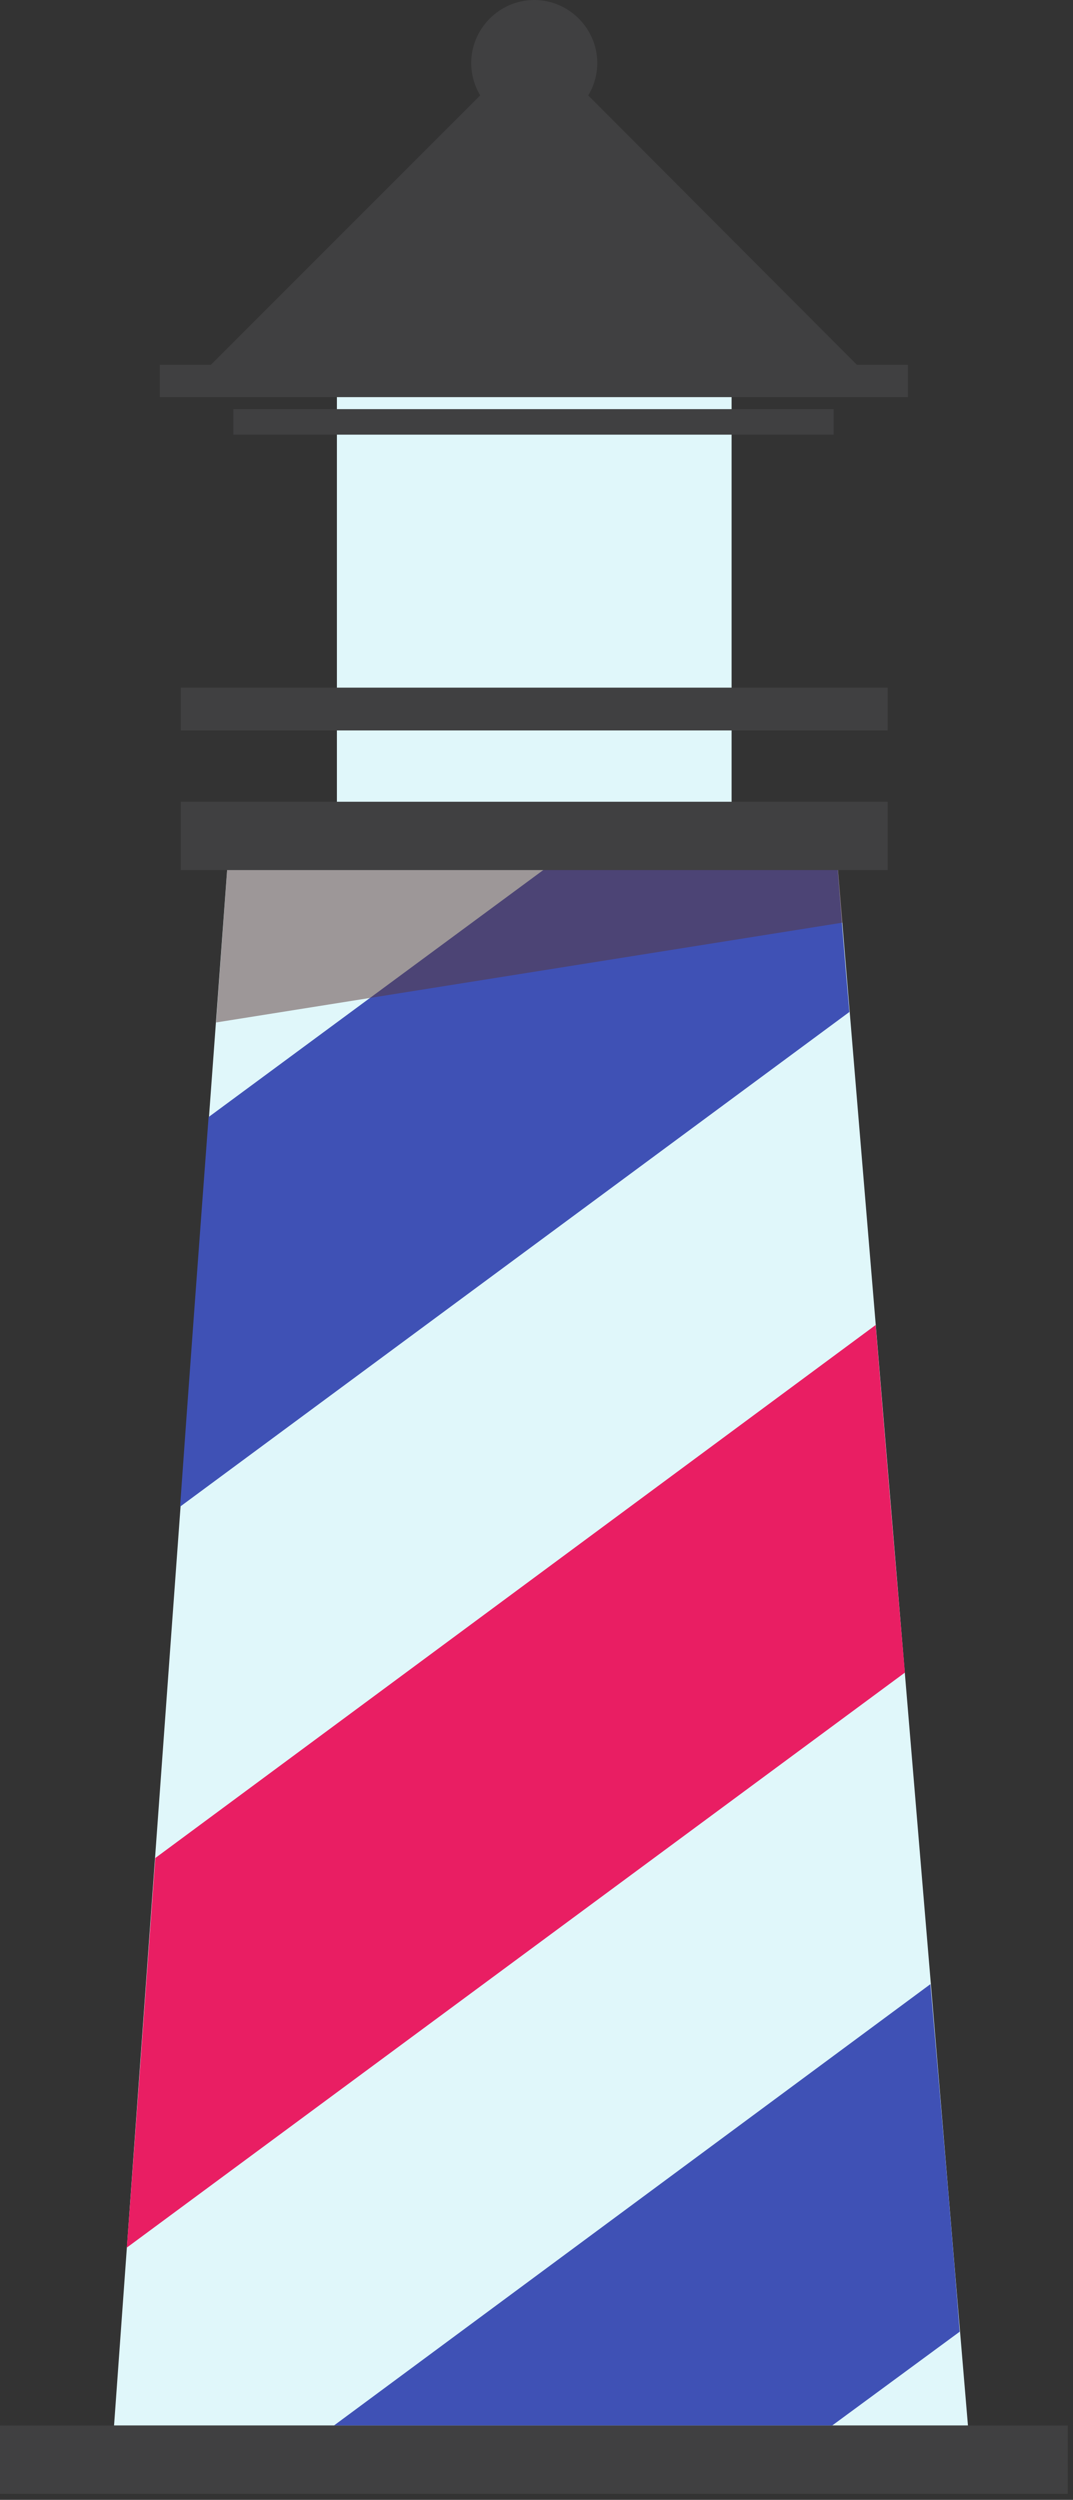 <?xml version="1.0" encoding="UTF-8" standalone="no"?>
<!DOCTYPE svg PUBLIC "-//W3C//DTD SVG 1.1//EN" "http://www.w3.org/Graphics/SVG/1.1/DTD/svg11.dtd">
<svg width="100%" height="100%" viewBox="0 0 143 333" version="1.1" xmlns="http://www.w3.org/2000/svg" xmlns:xlink="http://www.w3.org/1999/xlink" xml:space="preserve" style="fill-rule:evenodd;clip-rule:evenodd;stroke-linejoin:round;stroke-miterlimit:1.414;">
    <rect x="0" y="0" width="143" height="333" fill="#333333" stroke="none"/>
    <g transform="matrix(1,0,0,1,-638,-138.1)">
        <rect x="682.9" y="184.5" width="52.6" height="63.4" style="fill:rgb(224,247,250);fill-rule:nonzero;"/>
        <path d="M749.3,249.5L668.6,249.5C661.6,344.4 653.2,461.2 653.2,461.2L767,461.2C767,461.2 757.3,346.1 749.3,249.5Z" style="fill:rgb(224,247,250);fill-rule:nonzero;"/>
        <path d="M716.5,249.5L665.8,286.9C664.5,304.3 663.2,321.9 662,338.8L751.2,272.9C750.5,265 749.9,257.2 749.3,249.5L716.5,249.5L716.5,249.5Z" style="fill:rgb(63,81,181);fill-rule:nonzero;"/>
        <path d="M754.7,314.6L658.7,385.6C657.2,406.3 655.9,424.2 654.9,437.5L758.6,360.9C757.3,346 756,330.4 754.7,314.6Z" style="fill:rgb(233,30,99);fill-rule:nonzero;"/>
        <path d="M762,402.4L682.5,461.2L748.9,461.2L765.9,448.7C765.1,438.3 763.7,422.1 762,402.4Z" style="fill:rgb(63,81,181);fill-rule:nonzero;"/>
        <rect x="638" y="461.2" width="142.3" height="9.1" style="fill:rgb(64,64,65);fill-rule:nonzero;"/>
        <rect x="662.1" y="229.7" width="94.2" height="5.7" style="fill:rgb(64,64,65);fill-rule:nonzero;"/>
        <rect x="669.1" y="192.6" width="80" height="3.4" style="fill:rgb(64,64,65);fill-rule:nonzero;"/>
        <rect x="659.3" y="186.7" width="99.7" height="4.3" style="fill:rgb(64,64,65);fill-rule:nonzero;"/>
        <path d="M709.2,143.6L664,188.8L754.3,188.8L709.2,143.6Z" style="fill:rgb(64,64,65);fill-rule:nonzero;"/>
        <path d="M717.6,146.5C717.6,151.108 713.808,154.9 709.2,154.9C704.592,154.9 700.8,151.108 700.8,146.5C700.8,141.892 704.592,138.1 709.2,138.1C713.808,138.1 717.6,141.892 717.6,146.5Z" style="fill:rgb(64,64,65);fill-rule:nonzero;"/>
        <path d="M666.8,274.3L750.3,261L749.3,249.5L668.6,249.5L666.8,274.3Z" style="fill:rgb(90,56,54);fill-opacity:0.5;"/>
        <rect x="662.1" y="244.9" width="94.2" height="9.1" style="fill:rgb(64,64,65);fill-rule:nonzero;"/>
    </g>
</svg>
